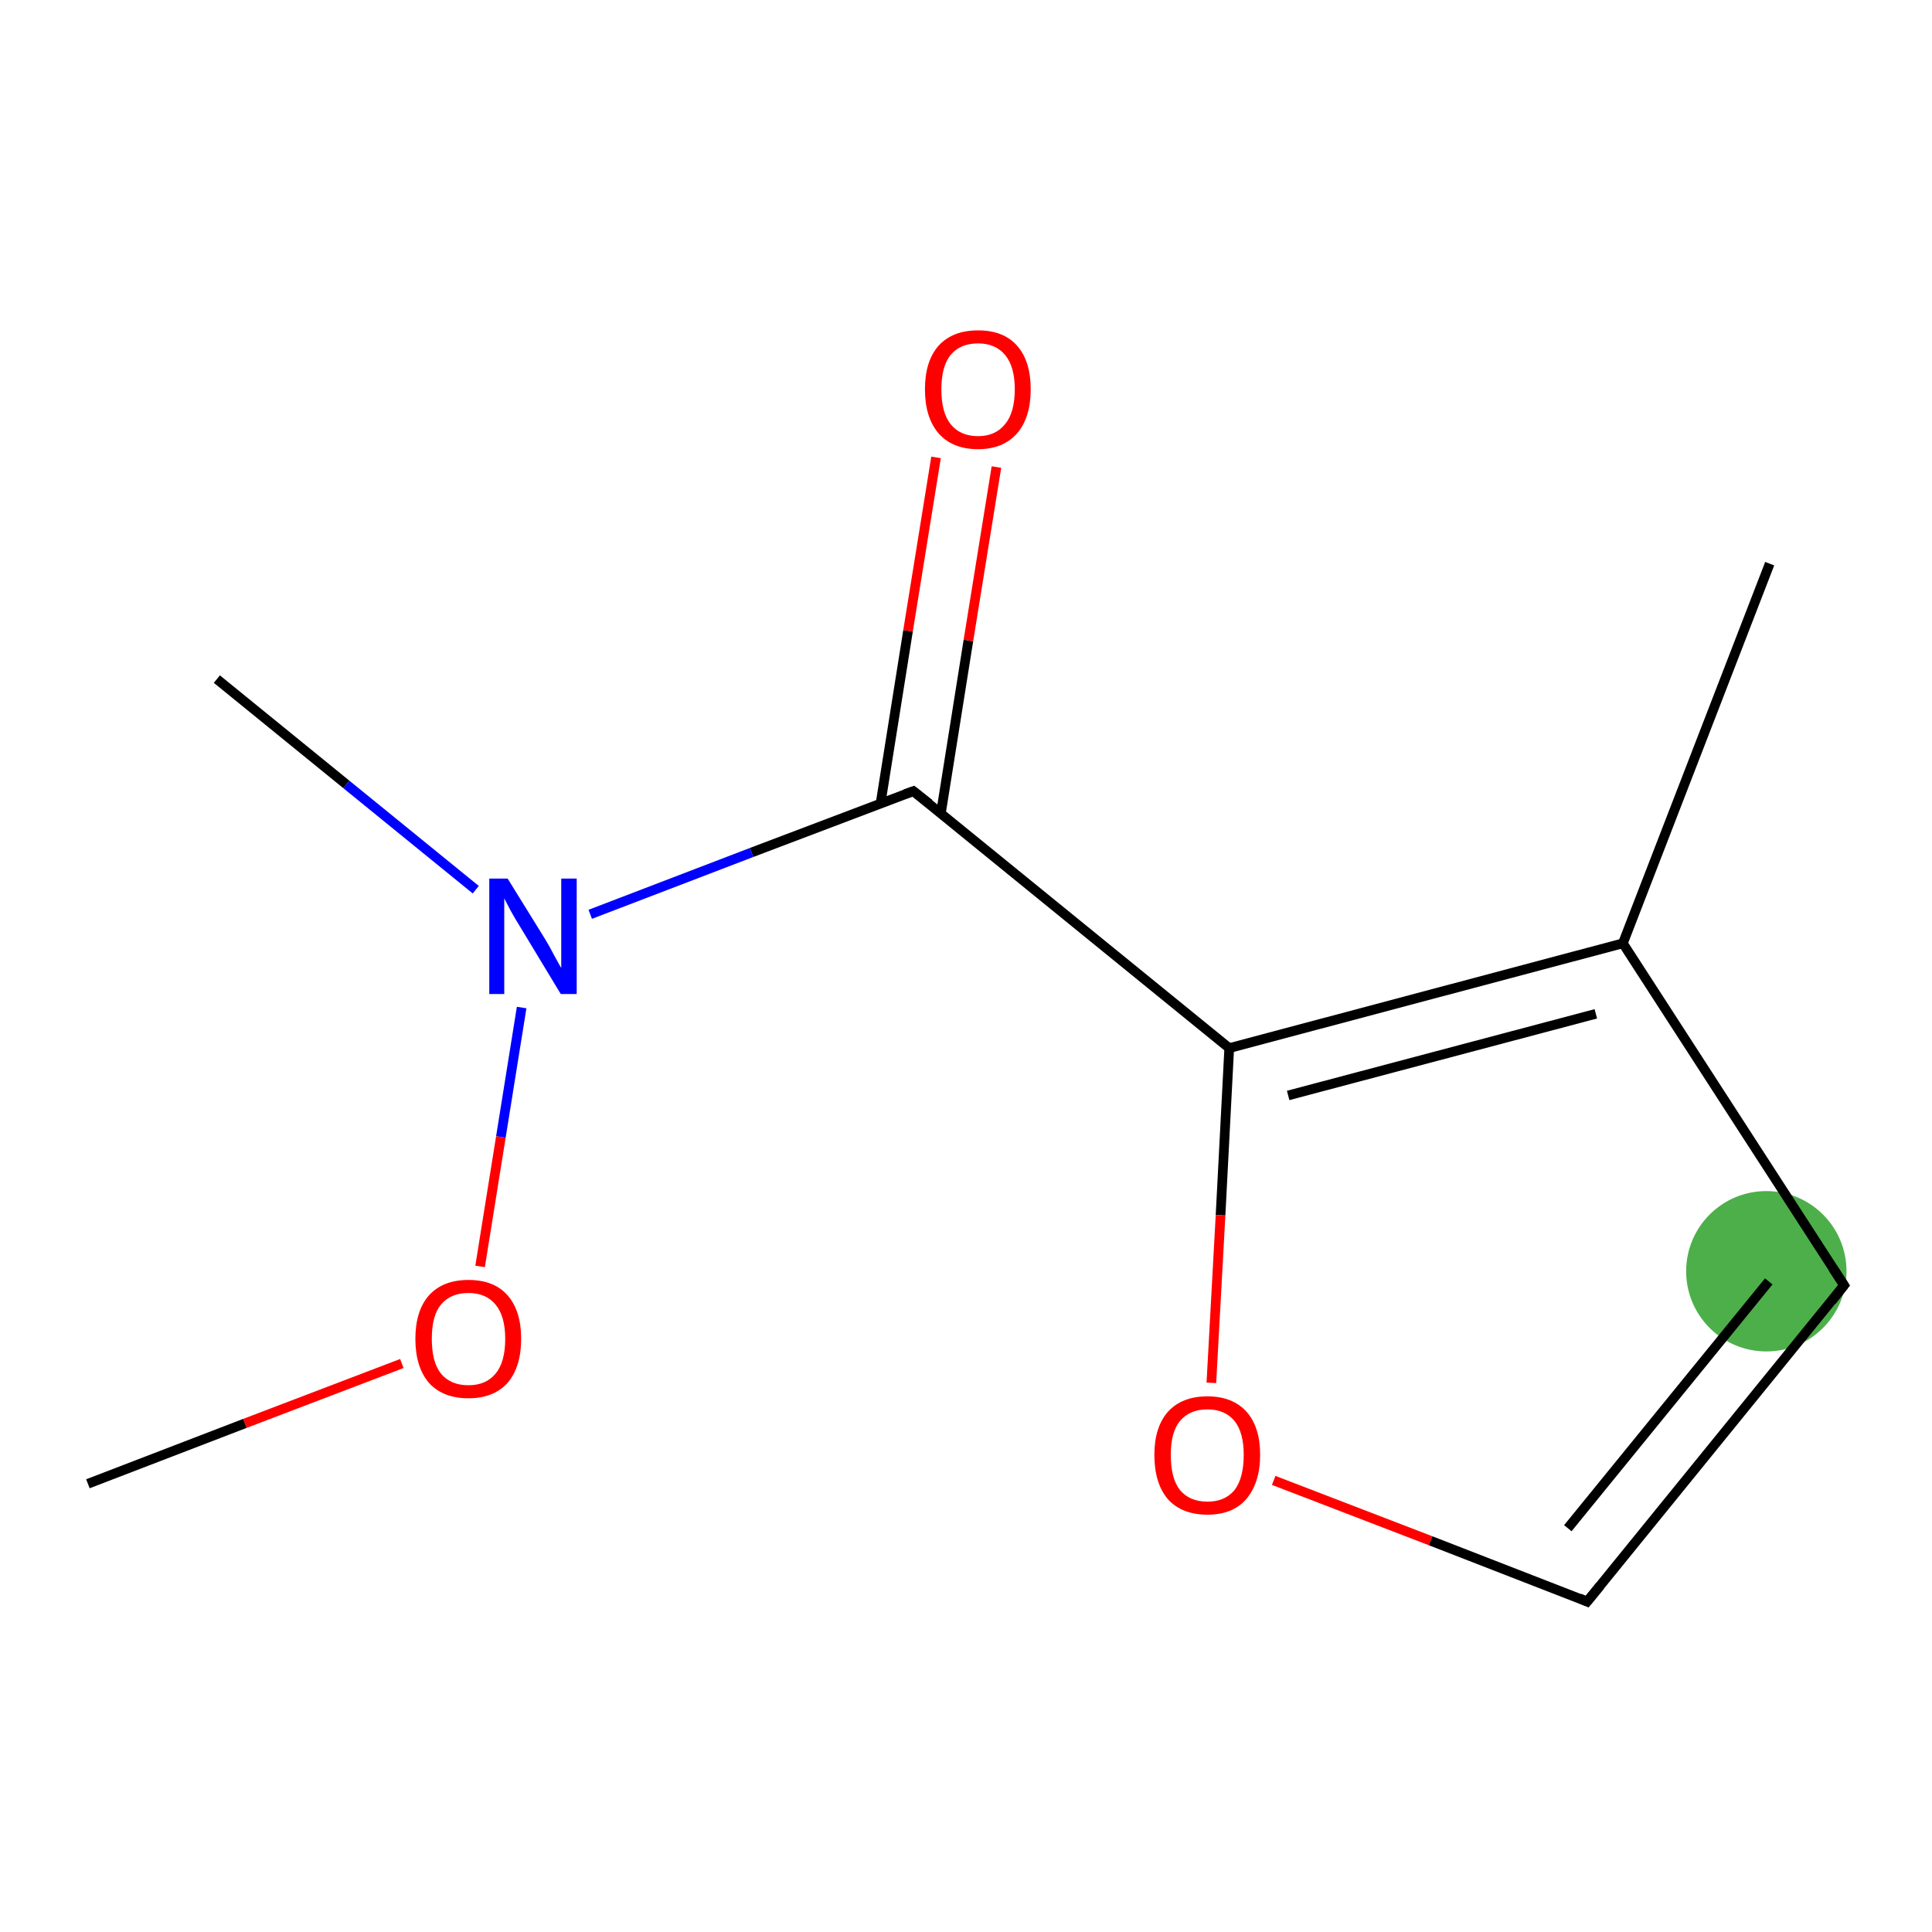 <?xml version='1.0' encoding='iso-8859-1'?>
<svg version='1.1' baseProfile='full'
              xmlns='http://www.w3.org/2000/svg'
                      xmlns:rdkit='http://www.rdkit.org/xml'
                      xmlns:xlink='http://www.w3.org/1999/xlink'
                  xml:space='preserve'
width='400px' height='400px' viewBox='0 0 400 400'>
<!-- END OF HEADER -->
<rect style='opacity:1.0;fill:#FFFFFF;stroke:none' width='400.0' height='400.0' x='0.0' y='0.0'> </rect>
<ellipse cx='365.7' cy='263.2' rx='16.1' ry='16.1' class='atom-1'  style='fill:#4daf4a;fill-rule:evenodd;stroke:#4daf4a;stroke-width:1.0px;stroke-linecap:butt;stroke-linejoin:miter;stroke-opacity:1' />
<path class='bond-0 atom-0 atom-1' d='M 328.6,331.6 L 381.8,266.1' style='fill:none;fill-rule:evenodd;stroke:#000000;stroke-width:2.0px;stroke-linecap:butt;stroke-linejoin:miter;stroke-opacity:1' />
<path class='bond-0 atom-0 atom-1' d='M 324.6,316.4 L 366.2,265.3' style='fill:none;fill-rule:evenodd;stroke:#000000;stroke-width:2.0px;stroke-linecap:butt;stroke-linejoin:miter;stroke-opacity:1' />
<path class='bond-1 atom-1 atom-2' d='M 381.8,266.1 L 336.0,195.3' style='fill:none;fill-rule:evenodd;stroke:#000000;stroke-width:2.0px;stroke-linecap:butt;stroke-linejoin:miter;stroke-opacity:1' />
<path class='bond-2 atom-2 atom-3' d='M 336.0,195.3 L 254.5,217.0' style='fill:none;fill-rule:evenodd;stroke:#000000;stroke-width:2.0px;stroke-linecap:butt;stroke-linejoin:miter;stroke-opacity:1' />
<path class='bond-2 atom-2 atom-3' d='M 330.4,209.9 L 266.7,226.8' style='fill:none;fill-rule:evenodd;stroke:#000000;stroke-width:2.0px;stroke-linecap:butt;stroke-linejoin:miter;stroke-opacity:1' />
<path class='bond-3 atom-3 atom-4' d='M 254.5,217.0 L 252.7,251.6' style='fill:none;fill-rule:evenodd;stroke:#000000;stroke-width:2.0px;stroke-linecap:butt;stroke-linejoin:miter;stroke-opacity:1' />
<path class='bond-3 atom-3 atom-4' d='M 252.7,251.6 L 250.8,286.3' style='fill:none;fill-rule:evenodd;stroke:#FF0000;stroke-width:2.0px;stroke-linecap:butt;stroke-linejoin:miter;stroke-opacity:1' />
<path class='bond-4 atom-3 atom-5' d='M 254.5,217.0 L 189.1,163.8' style='fill:none;fill-rule:evenodd;stroke:#000000;stroke-width:2.0px;stroke-linecap:butt;stroke-linejoin:miter;stroke-opacity:1' />
<path class='bond-5 atom-5 atom-6' d='M 194.8,168.4 L 200.5,132.6' style='fill:none;fill-rule:evenodd;stroke:#000000;stroke-width:2.0px;stroke-linecap:butt;stroke-linejoin:miter;stroke-opacity:1' />
<path class='bond-5 atom-5 atom-6' d='M 200.5,132.6 L 206.3,96.7' style='fill:none;fill-rule:evenodd;stroke:#FF0000;stroke-width:2.0px;stroke-linecap:butt;stroke-linejoin:miter;stroke-opacity:1' />
<path class='bond-5 atom-5 atom-6' d='M 182.3,166.4 L 188.0,130.6' style='fill:none;fill-rule:evenodd;stroke:#000000;stroke-width:2.0px;stroke-linecap:butt;stroke-linejoin:miter;stroke-opacity:1' />
<path class='bond-5 atom-5 atom-6' d='M 188.0,130.6 L 193.8,94.7' style='fill:none;fill-rule:evenodd;stroke:#FF0000;stroke-width:2.0px;stroke-linecap:butt;stroke-linejoin:miter;stroke-opacity:1' />
<path class='bond-6 atom-5 atom-7' d='M 189.1,163.8 L 155.6,176.5' style='fill:none;fill-rule:evenodd;stroke:#000000;stroke-width:2.0px;stroke-linecap:butt;stroke-linejoin:miter;stroke-opacity:1' />
<path class='bond-6 atom-5 atom-7' d='M 155.6,176.5 L 122.2,189.3' style='fill:none;fill-rule:evenodd;stroke:#0000FF;stroke-width:2.0px;stroke-linecap:butt;stroke-linejoin:miter;stroke-opacity:1' />
<path class='bond-7 atom-7 atom-8' d='M 108.0,208.6 L 103.7,235.4' style='fill:none;fill-rule:evenodd;stroke:#0000FF;stroke-width:2.0px;stroke-linecap:butt;stroke-linejoin:miter;stroke-opacity:1' />
<path class='bond-7 atom-7 atom-8' d='M 103.7,235.4 L 99.4,262.2' style='fill:none;fill-rule:evenodd;stroke:#FF0000;stroke-width:2.0px;stroke-linecap:butt;stroke-linejoin:miter;stroke-opacity:1' />
<path class='bond-8 atom-8 atom-9' d='M 83.2,282.3 L 50.7,294.7' style='fill:none;fill-rule:evenodd;stroke:#FF0000;stroke-width:2.0px;stroke-linecap:butt;stroke-linejoin:miter;stroke-opacity:1' />
<path class='bond-8 atom-8 atom-9' d='M 50.7,294.7 L 18.2,307.2' style='fill:none;fill-rule:evenodd;stroke:#000000;stroke-width:2.0px;stroke-linecap:butt;stroke-linejoin:miter;stroke-opacity:1' />
<path class='bond-9 atom-7 atom-10' d='M 98.5,184.2 L 71.7,162.4' style='fill:none;fill-rule:evenodd;stroke:#0000FF;stroke-width:2.0px;stroke-linecap:butt;stroke-linejoin:miter;stroke-opacity:1' />
<path class='bond-9 atom-7 atom-10' d='M 71.7,162.4 L 44.9,140.6' style='fill:none;fill-rule:evenodd;stroke:#000000;stroke-width:2.0px;stroke-linecap:butt;stroke-linejoin:miter;stroke-opacity:1' />
<path class='bond-10 atom-2 atom-11' d='M 336.0,195.3 L 366.4,116.7' style='fill:none;fill-rule:evenodd;stroke:#000000;stroke-width:2.0px;stroke-linecap:butt;stroke-linejoin:miter;stroke-opacity:1' />
<path class='bond-11 atom-4 atom-0' d='M 263.7,306.5 L 296.2,319.0' style='fill:none;fill-rule:evenodd;stroke:#FF0000;stroke-width:2.0px;stroke-linecap:butt;stroke-linejoin:miter;stroke-opacity:1' />
<path class='bond-11 atom-4 atom-0' d='M 296.2,319.0 L 328.6,331.6' style='fill:none;fill-rule:evenodd;stroke:#000000;stroke-width:2.0px;stroke-linecap:butt;stroke-linejoin:miter;stroke-opacity:1' />
<path d='M 331.3,328.3 L 328.6,331.6 L 327.0,330.9' style='fill:none;stroke:#000000;stroke-width:2.0px;stroke-linecap:butt;stroke-linejoin:miter;stroke-opacity:1;' />
<path d='M 379.2,269.4 L 381.8,266.1 L 379.5,262.6' style='fill:none;stroke:#000000;stroke-width:2.0px;stroke-linecap:butt;stroke-linejoin:miter;stroke-opacity:1;' />
<path d='M 192.4,166.4 L 189.1,163.8 L 187.4,164.4' style='fill:none;stroke:#000000;stroke-width:2.0px;stroke-linecap:butt;stroke-linejoin:miter;stroke-opacity:1;' />
<path class='atom-4' d='M 239.0 301.2
Q 239.0 295.5, 241.8 292.3
Q 244.7 289.1, 250.0 289.1
Q 255.2 289.1, 258.1 292.3
Q 260.9 295.5, 260.9 301.2
Q 260.9 307.0, 258.0 310.4
Q 255.2 313.6, 250.0 313.6
Q 244.7 313.6, 241.8 310.4
Q 239.0 307.1, 239.0 301.2
M 250.0 310.9
Q 253.6 310.9, 255.6 308.5
Q 257.5 306.0, 257.5 301.2
Q 257.5 296.6, 255.6 294.2
Q 253.6 291.8, 250.0 291.8
Q 246.3 291.8, 244.3 294.2
Q 242.4 296.5, 242.4 301.2
Q 242.4 306.1, 244.3 308.5
Q 246.3 310.9, 250.0 310.9
' fill='#FF0000'/>
<path class='atom-6' d='M 191.5 80.6
Q 191.5 74.8, 194.3 71.6
Q 197.2 68.4, 202.5 68.4
Q 207.8 68.4, 210.6 71.6
Q 213.4 74.8, 213.4 80.6
Q 213.4 86.4, 210.6 89.7
Q 207.7 93.0, 202.5 93.0
Q 197.2 93.0, 194.3 89.7
Q 191.5 86.4, 191.5 80.6
M 202.5 90.3
Q 206.1 90.3, 208.1 87.8
Q 210.1 85.4, 210.1 80.6
Q 210.1 75.9, 208.1 73.5
Q 206.1 71.1, 202.5 71.1
Q 198.8 71.1, 196.8 73.5
Q 194.9 75.9, 194.9 80.6
Q 194.9 85.4, 196.8 87.8
Q 198.8 90.3, 202.5 90.3
' fill='#FF0000'/>
<path class='atom-7' d='M 105.1 181.9
L 112.9 194.5
Q 113.7 195.8, 114.9 198.1
Q 116.1 200.3, 116.2 200.4
L 116.2 181.9
L 119.4 181.9
L 119.4 205.8
L 116.1 205.8
L 107.7 191.9
Q 106.7 190.3, 105.7 188.5
Q 104.7 186.6, 104.4 186.0
L 104.4 205.8
L 101.3 205.8
L 101.3 181.9
L 105.1 181.9
' fill='#0000FF'/>
<path class='atom-8' d='M 86.0 277.2
Q 86.0 271.4, 88.8 268.2
Q 91.7 265.0, 97.0 265.0
Q 102.3 265.0, 105.1 268.2
Q 107.9 271.4, 107.9 277.2
Q 107.9 283.0, 105.1 286.3
Q 102.2 289.5, 97.0 289.5
Q 91.7 289.5, 88.8 286.3
Q 86.0 283.0, 86.0 277.2
M 97.0 286.8
Q 100.6 286.8, 102.6 284.4
Q 104.6 282.0, 104.6 277.2
Q 104.6 272.5, 102.6 270.1
Q 100.6 267.7, 97.0 267.7
Q 93.3 267.7, 91.3 270.1
Q 89.4 272.4, 89.4 277.2
Q 89.4 282.0, 91.3 284.4
Q 93.3 286.8, 97.0 286.8
' fill='#FF0000'/>
</svg>
